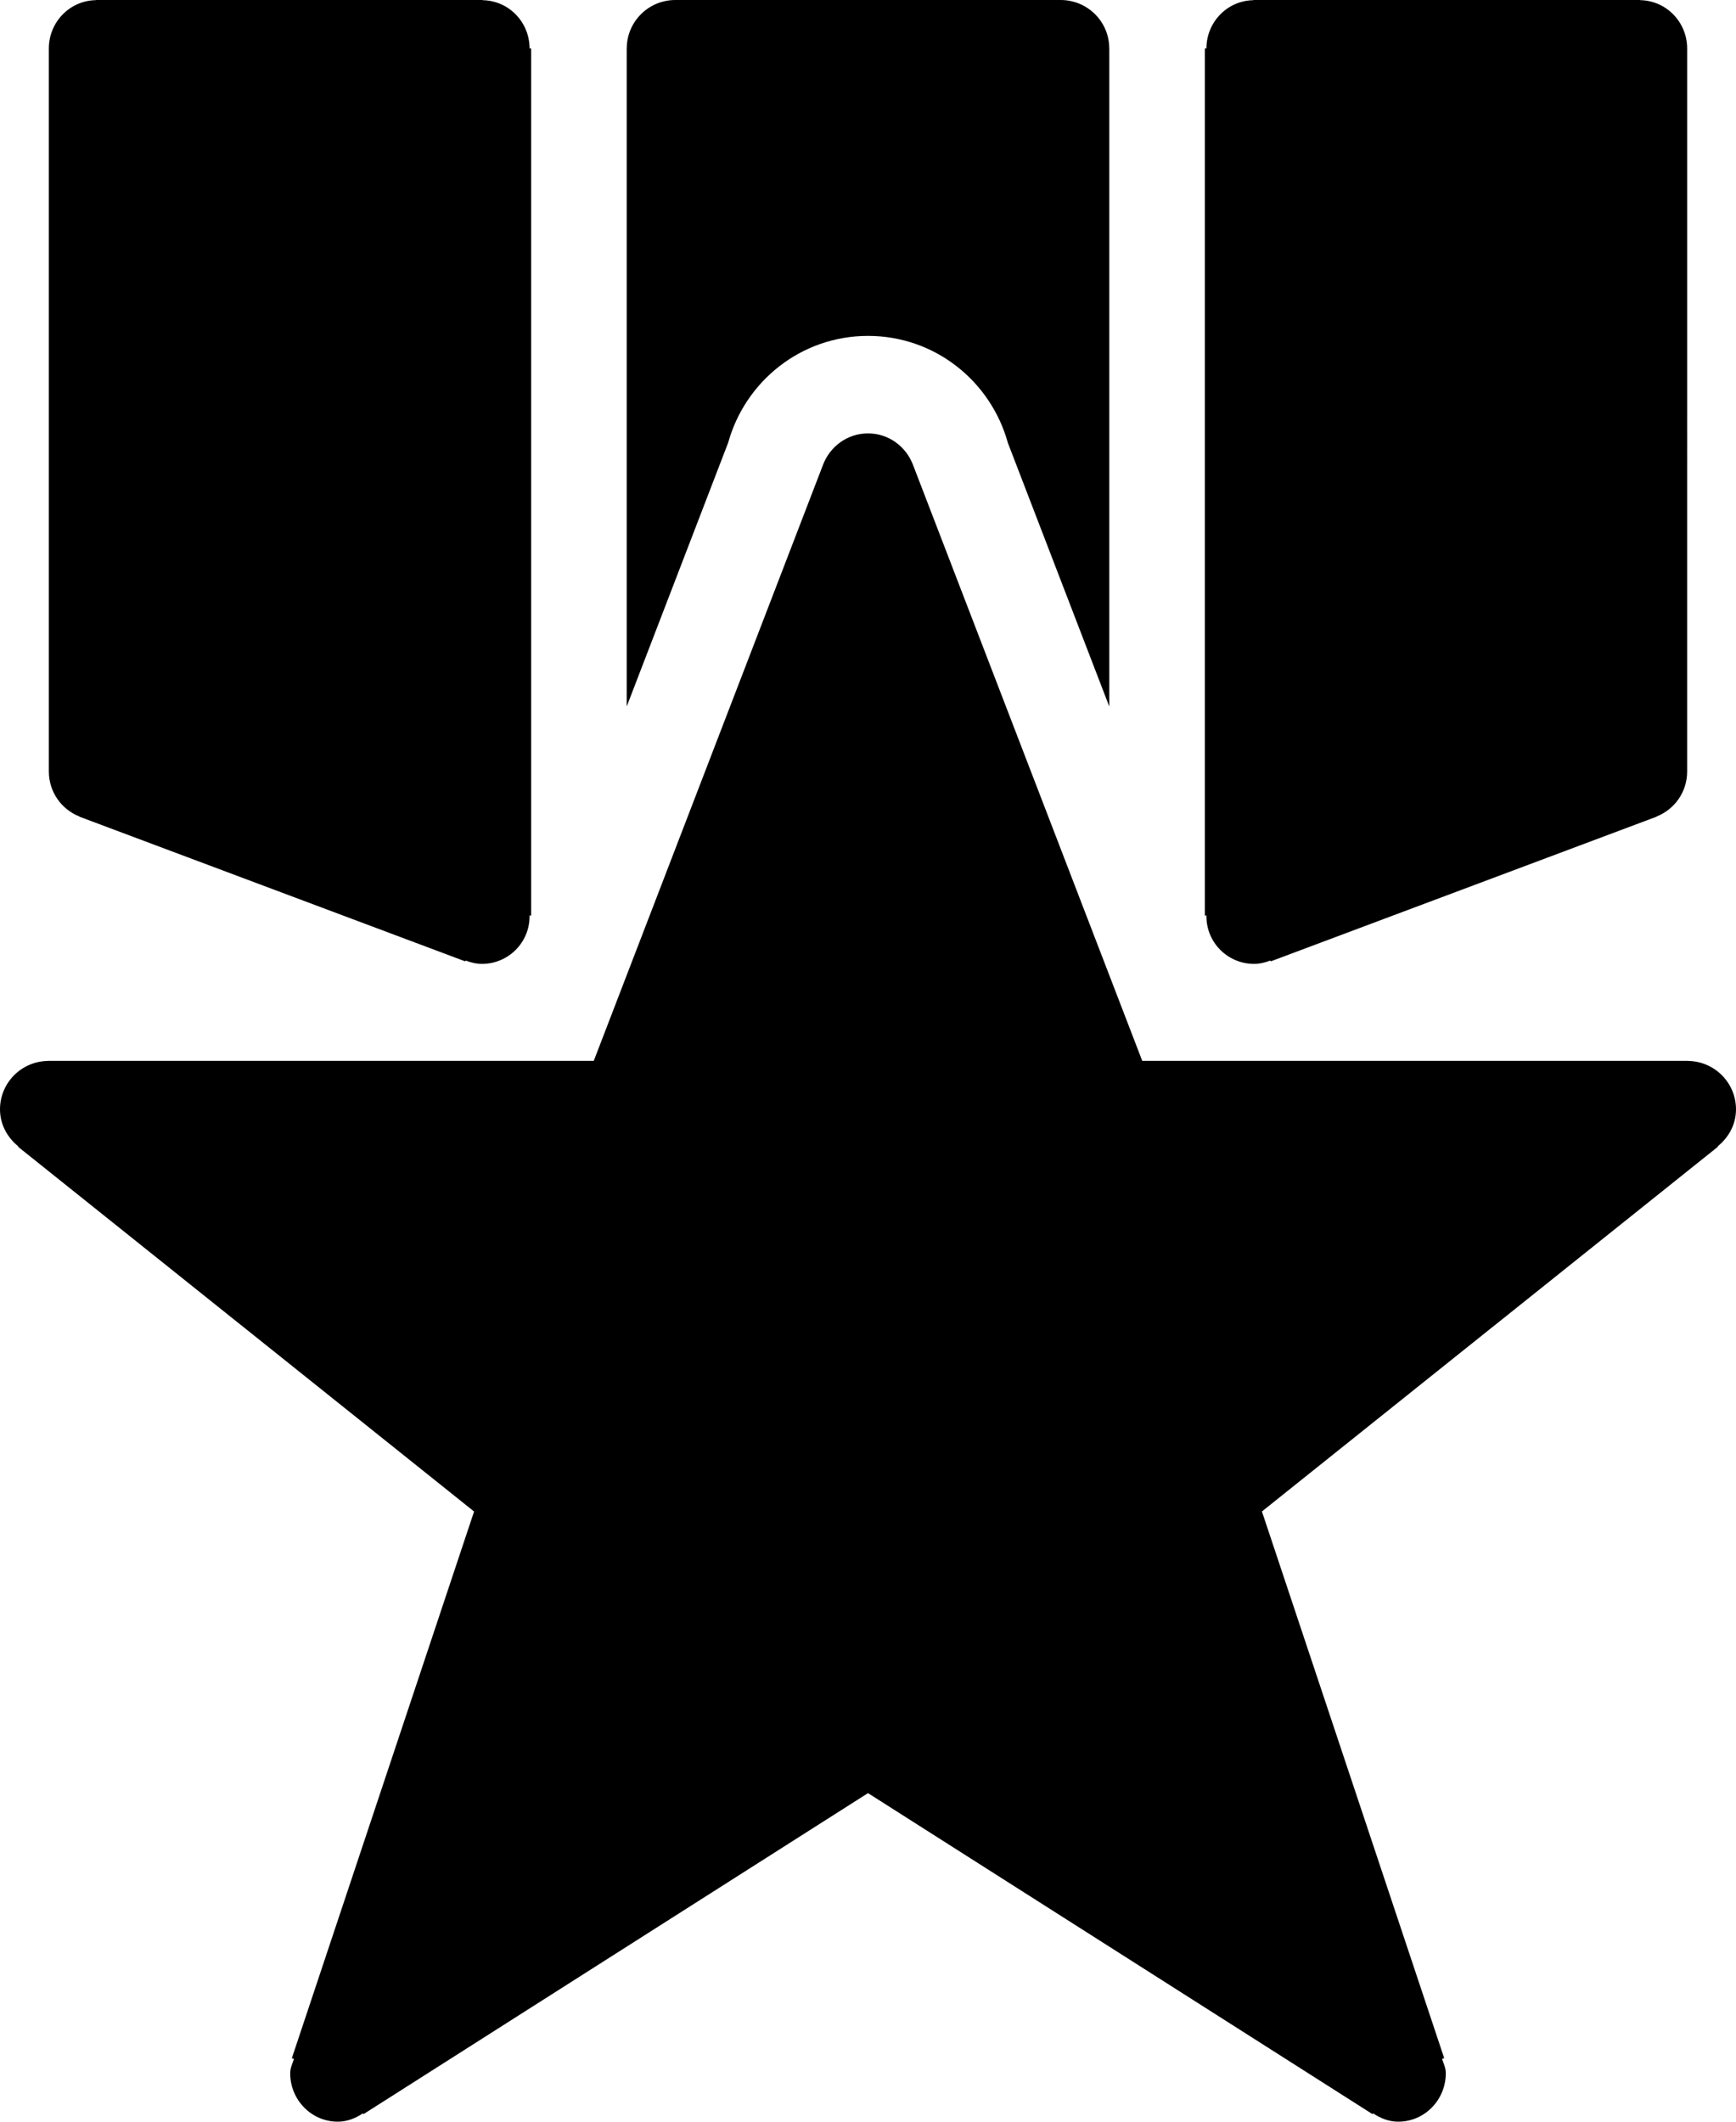 <?xml version="1.0" encoding="iso-8859-1"?>
<!-- Generator: Adobe Illustrator 16.0.4, SVG Export Plug-In . SVG Version: 6.00 Build 0)  -->
<!DOCTYPE svg PUBLIC "-//W3C//DTD SVG 1.1//EN" "http://www.w3.org/Graphics/SVG/1.1/DTD/svg11.dtd">
<svg version="1.1" id="Layer_1" xmlns="http://www.w3.org/2000/svg" xmlns:xlink="http://www.w3.org/1999/xlink" x="0px" y="0px"
	 width="36px" height="44px" viewBox="0 0 36 44" style="enable-background:new 0 0 36 44;" xml:space="preserve">
<g id="_x39_70-medal-toolbar-selected_x40_2x.png">
	<g>
		<path d="M25.018,19.003c0,0.544,0.441,0.986,0.987,0.986c0.121,0,0.233-0.029,0.34-0.069l0.007,0.017l8-3l-0.002-0.003
			c0.371-0.145,0.637-0.505,0.637-0.934V1.004c-0.001-0.549-0.435-0.991-0.973-1.001V0h-8.024v0.004
			c-0.537,0.009-0.971,0.451-0.972,1h-0.032v17.983h0.035C25.021,18.993,25.018,18.997,25.018,19.003z M36,23.006
			c0-0.553-0.447-1-1-1.004V22H23.687L18.938,9.653C18.797,9.268,18.436,8.988,18,8.988c-0.435,0-0.797,0.279-0.938,0.665L12.313,22
			H1v0.002c-0.553,0.004-1,0.451-1,1.004c0,0.314,0.153,0.584,0.381,0.769l-0.006,0.007l9.456,7.564L6.052,42.684l0.044,0.015
			c-0.032,0.097-0.078,0.188-0.078,0.296C6.018,43.55,6.46,44,7.005,44c0.196,0,0.368-0.072,0.521-0.173l0.011,0.017L18,37.186
			l10.463,6.658l0.011-0.017C28.627,43.928,28.799,44,28.995,44c0.546,0,0.987-0.45,0.987-1.006c0-0.108-0.046-0.199-0.078-0.296
			l0.045-0.015l-3.78-11.338l9.456-7.564l-0.006-0.007C35.847,23.59,36,23.32,36,23.006z M18,6.966c1.389,0,2.547,0.941,2.9,2.217
			l2.104,5.47V1.004h-0.001c0-0.554-0.45-1.003-1.006-1.004h-7.994c-0.556,0.001-1.005,0.45-1.006,1.004h-0.001v13.648l2.104-5.471
			C15.454,7.907,16.611,6.966,18,6.966z M1.65,16.934l-0.002,0.003l8,3l0.007-0.017c0.106,0.04,0.219,0.069,0.34,0.069
			c0.546,0,0.987-0.442,0.987-0.986c0-0.006-0.003-0.01-0.003-0.016h0.035V1.004h-0.032c-0.001-0.549-0.434-0.991-0.972-1V0H1.986
			v0.003c-0.538,0.01-0.972,0.452-0.973,1.001V16C1.014,16.429,1.279,16.789,1.65,16.934z"/>
	</g>
</g>
<g>
</g>
<g>
</g>
<g>
</g>
<g>
</g>
<g>
</g>
<g>
</g>
<g>
</g>
<g>
</g>
<g>
</g>
<g>
</g>
<g>
</g>
<g>
</g>
<g>
</g>
<g>
</g>
<g>
</g>
</svg>
